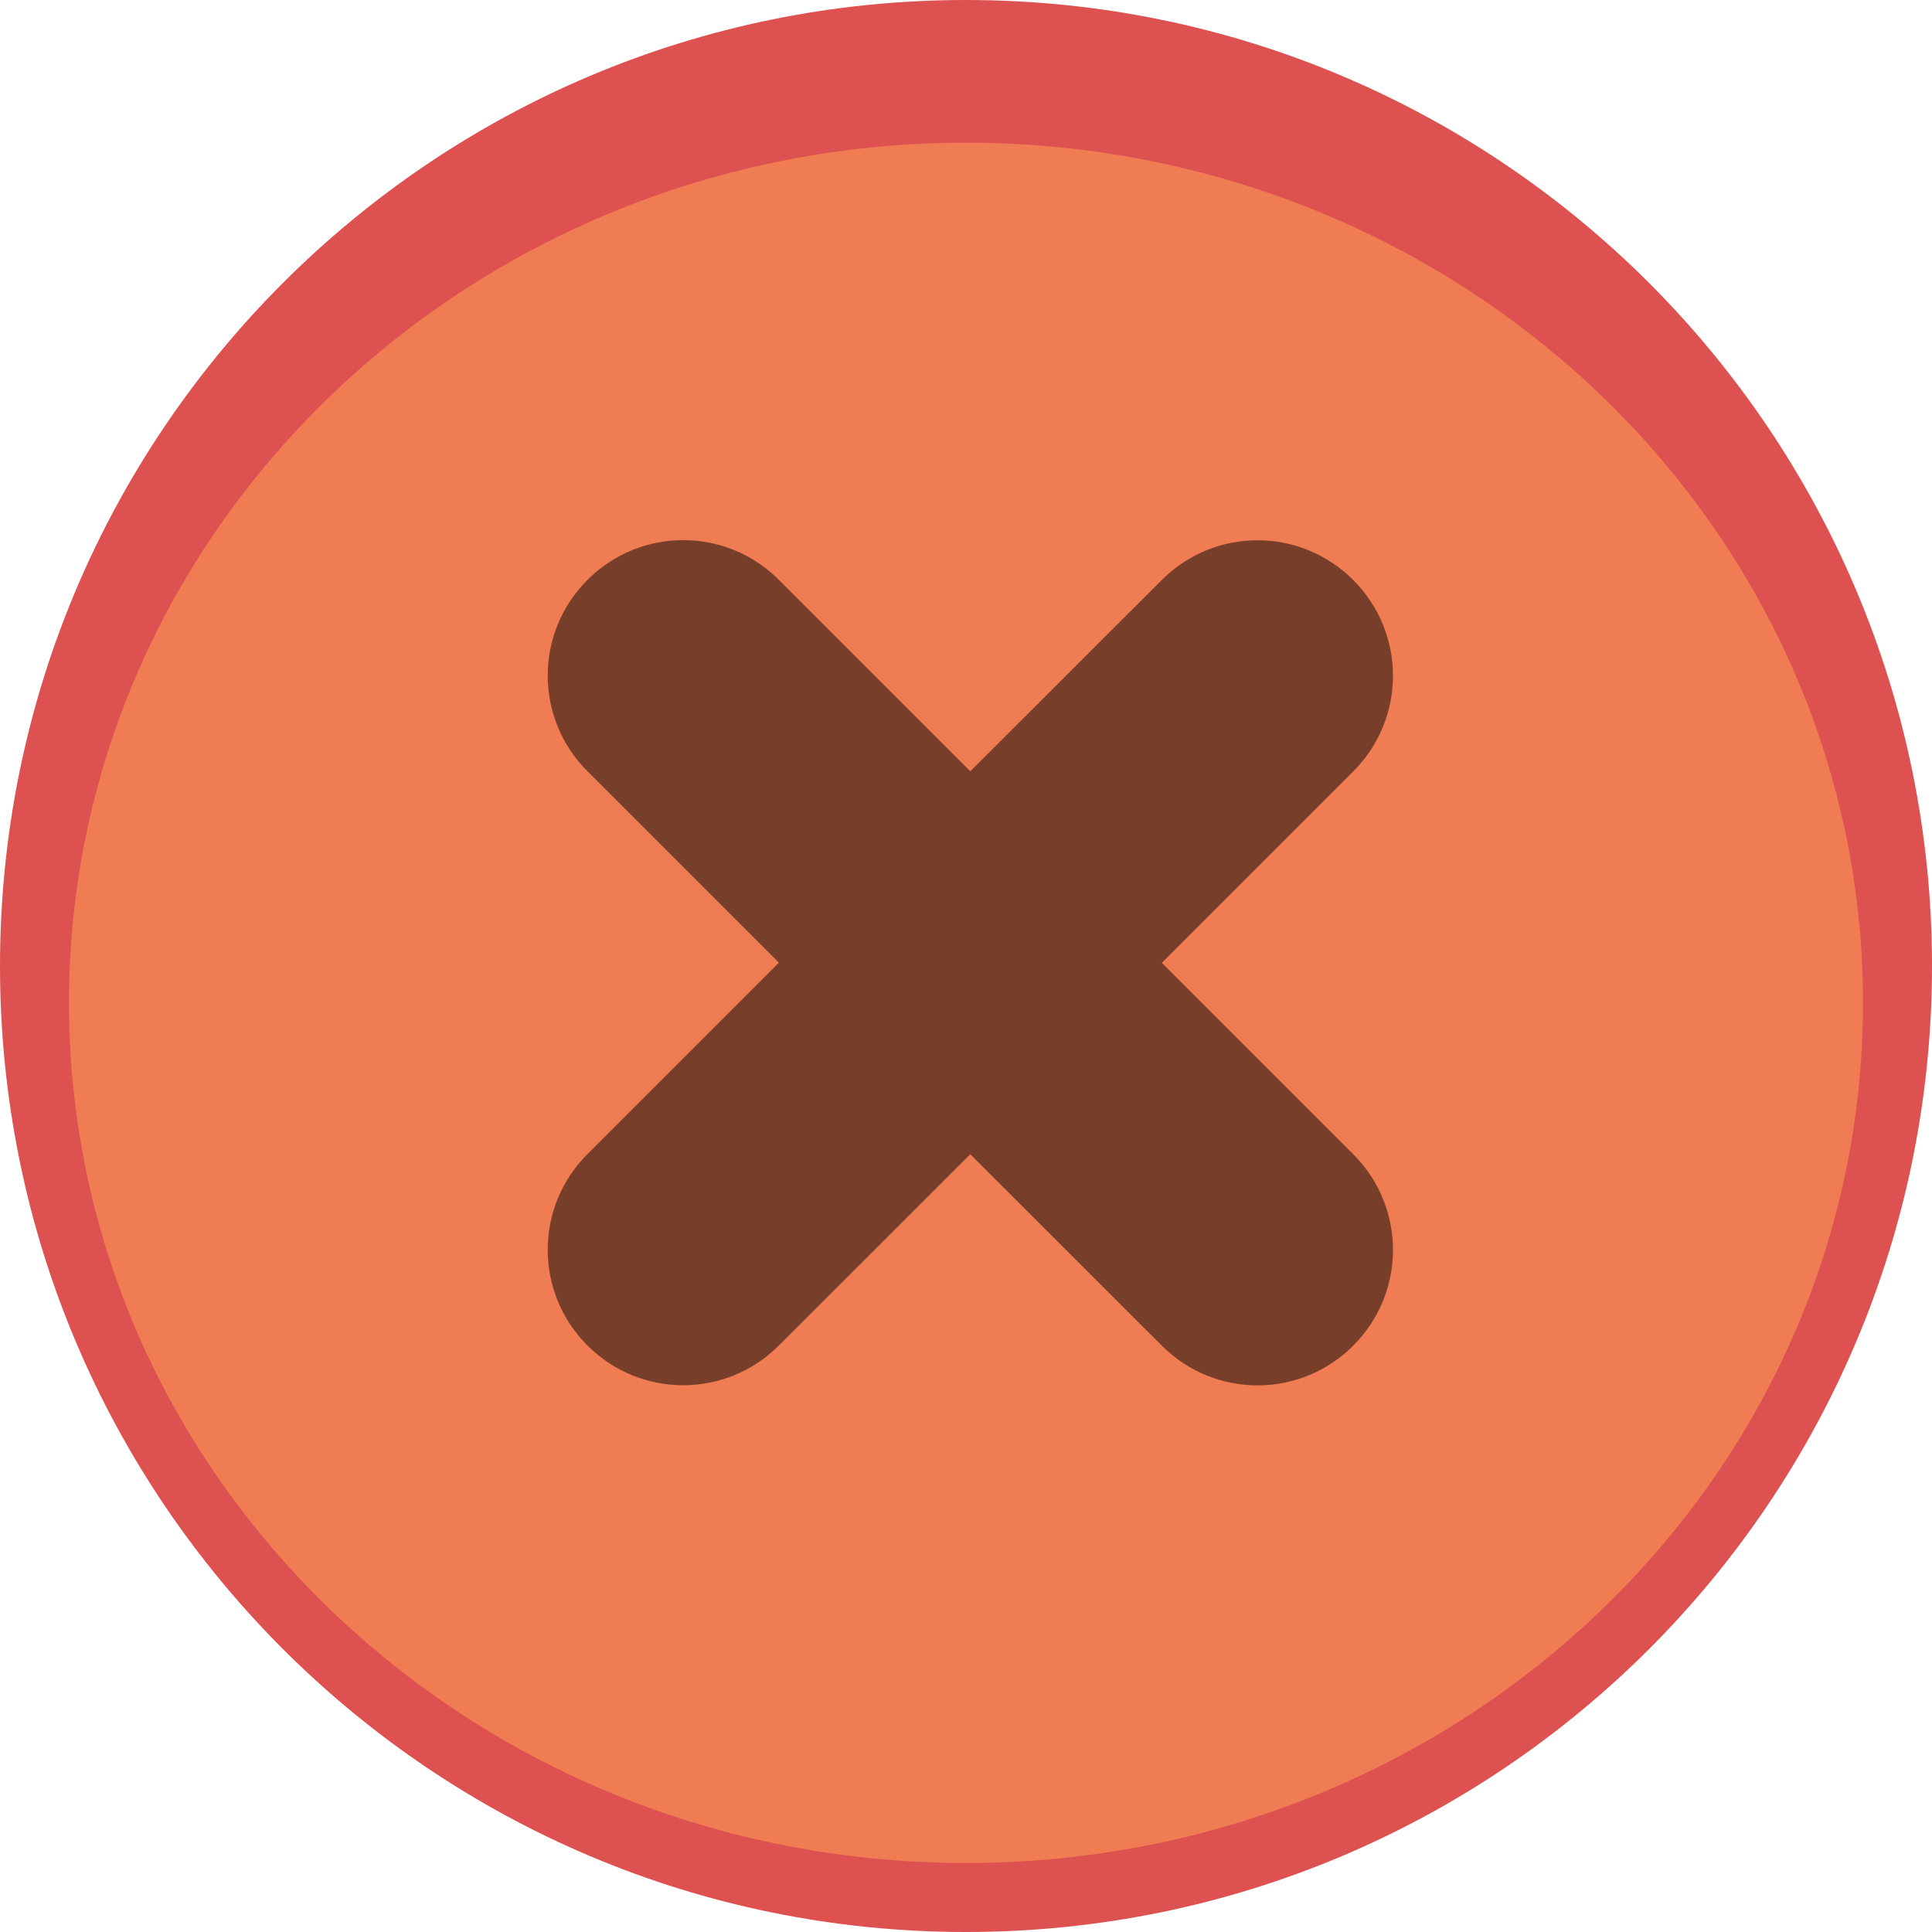 <svg xmlns="http://www.w3.org/2000/svg" width="14" height="14" version="1.1">
 <g>
  <path style="fill:#de5151" d="M 7,14 C 10.866,14 14,10.866 14,7 14,3.134 10.866,1.75e-7 7,1.75e-7 3.134,1.75e-7 0,3.134 0,7 c 0,3.866 3.134,7 7,7"/>
  <path style="fill:#ef7c53" d="m 7,13.5 c 3.59,0 6.5,-2.791 6.5,-6.233 0,-3.442 -2.91,-6.233 -6.5,-6.233 -3.59,0 -6.5,2.791 -6.5,6.233 C 0.5,10.709 3.41,13.5 7,13.5"/>
  <path style="opacity:0.5" d="m 4.257,4.202 c -0.384,0.384 -0.384,1.003 0,1.387 l 1.387,1.387 -1.387,1.387 c -0.384,0.384 -0.384,1.003 0,1.387 0.384,0.384 1.003,0.384 1.387,0 L 7.031,8.364 8.419,9.751 c 0.384,0.384 1.003,0.384 1.387,0 0.384,-0.384 0.384,-1.003 0,-1.387 l -1.387,-1.387 1.387,-1.387 c 0.384,-0.384 0.384,-1.003 0,-1.387 -0.384,-0.384 -1.003,-0.384 -1.387,0 L 7.031,5.589 5.644,4.202 c -0.384,-0.384 -1.003,-0.384 -1.387,0 z"/>
 </g>
</svg>
